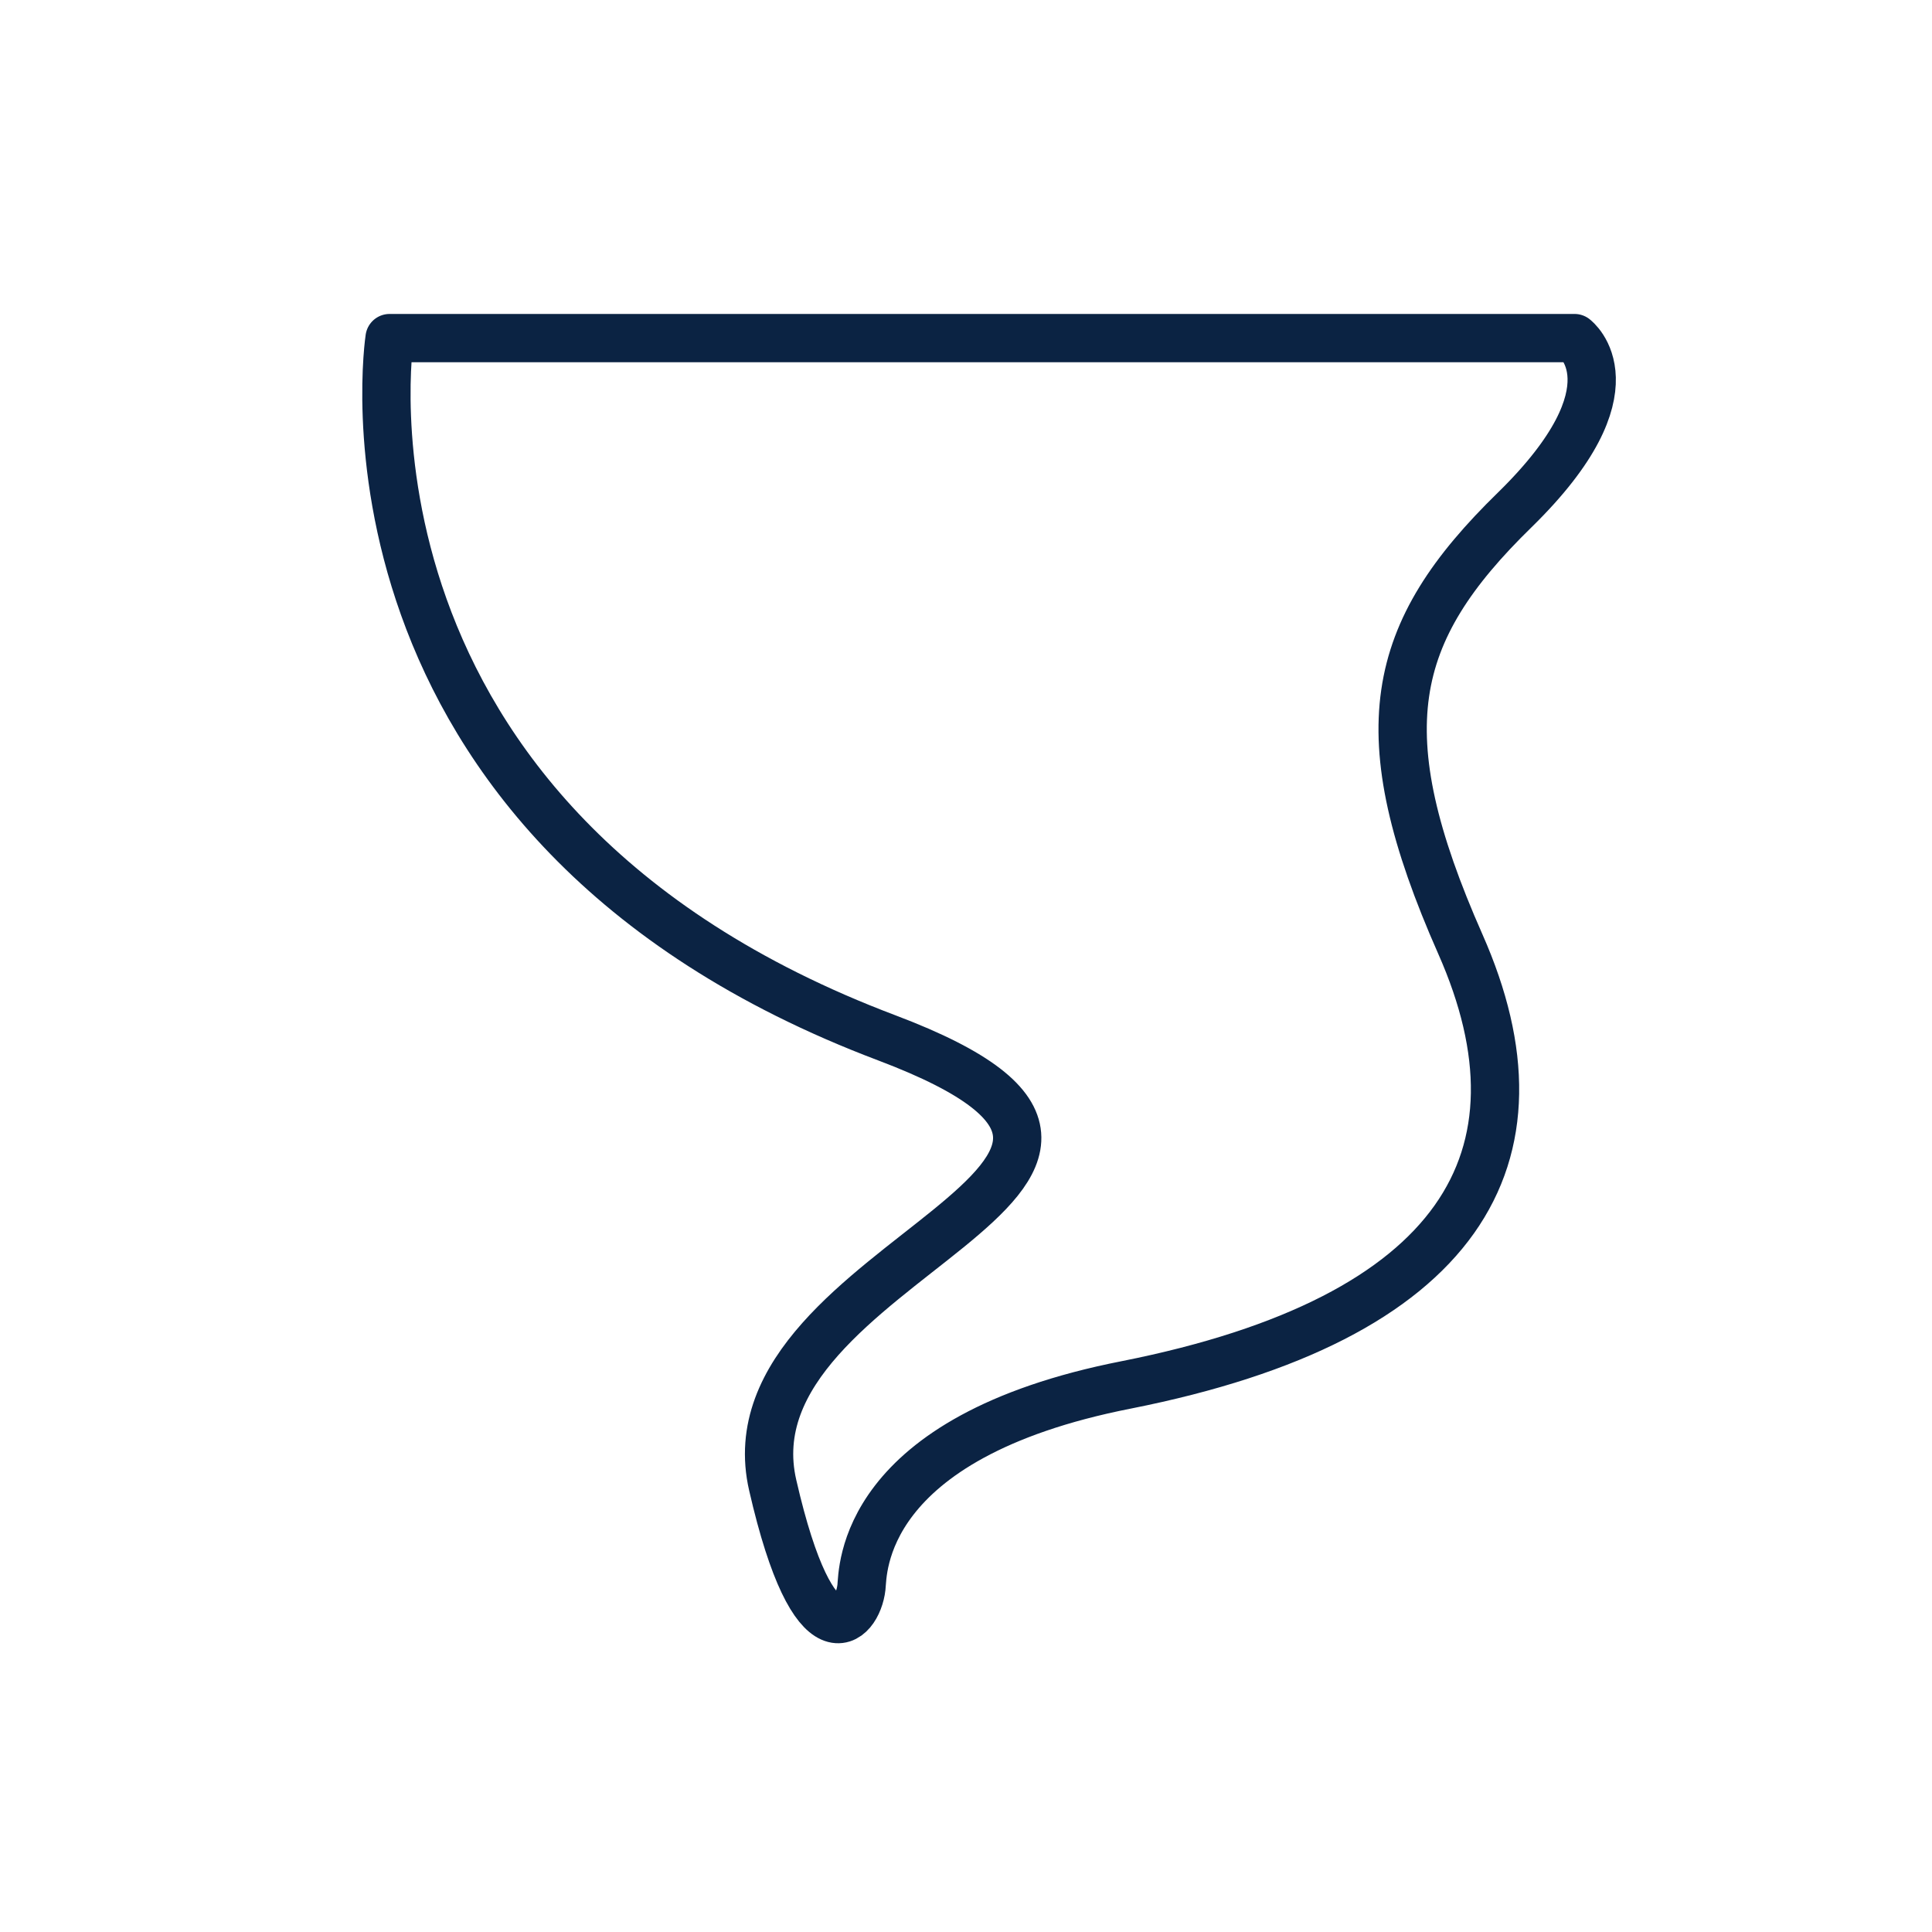 <svg width="40" height="40" viewBox="0 0 40 40" fill="none" xmlns="http://www.w3.org/2000/svg">
<path d="M8.066 7C8.066 7 6.524 17.019 18.361 21.488C25.988 24.369 14.917 26.049 15.998 30.749C16.856 34.498 17.752 33.602 17.835 32.864C17.872 32.55 17.78 29.761 23.32 28.672C30.255 27.296 32.184 23.953 30.236 19.549C28.288 15.144 28.759 13.094 31.363 10.555C33.957 8.016 32.6 7 32.6 7H8.066Z" stroke="#0B2343" stroke-miterlimit="10" stroke-linecap="round" stroke-linejoin="round"/>
</svg>
